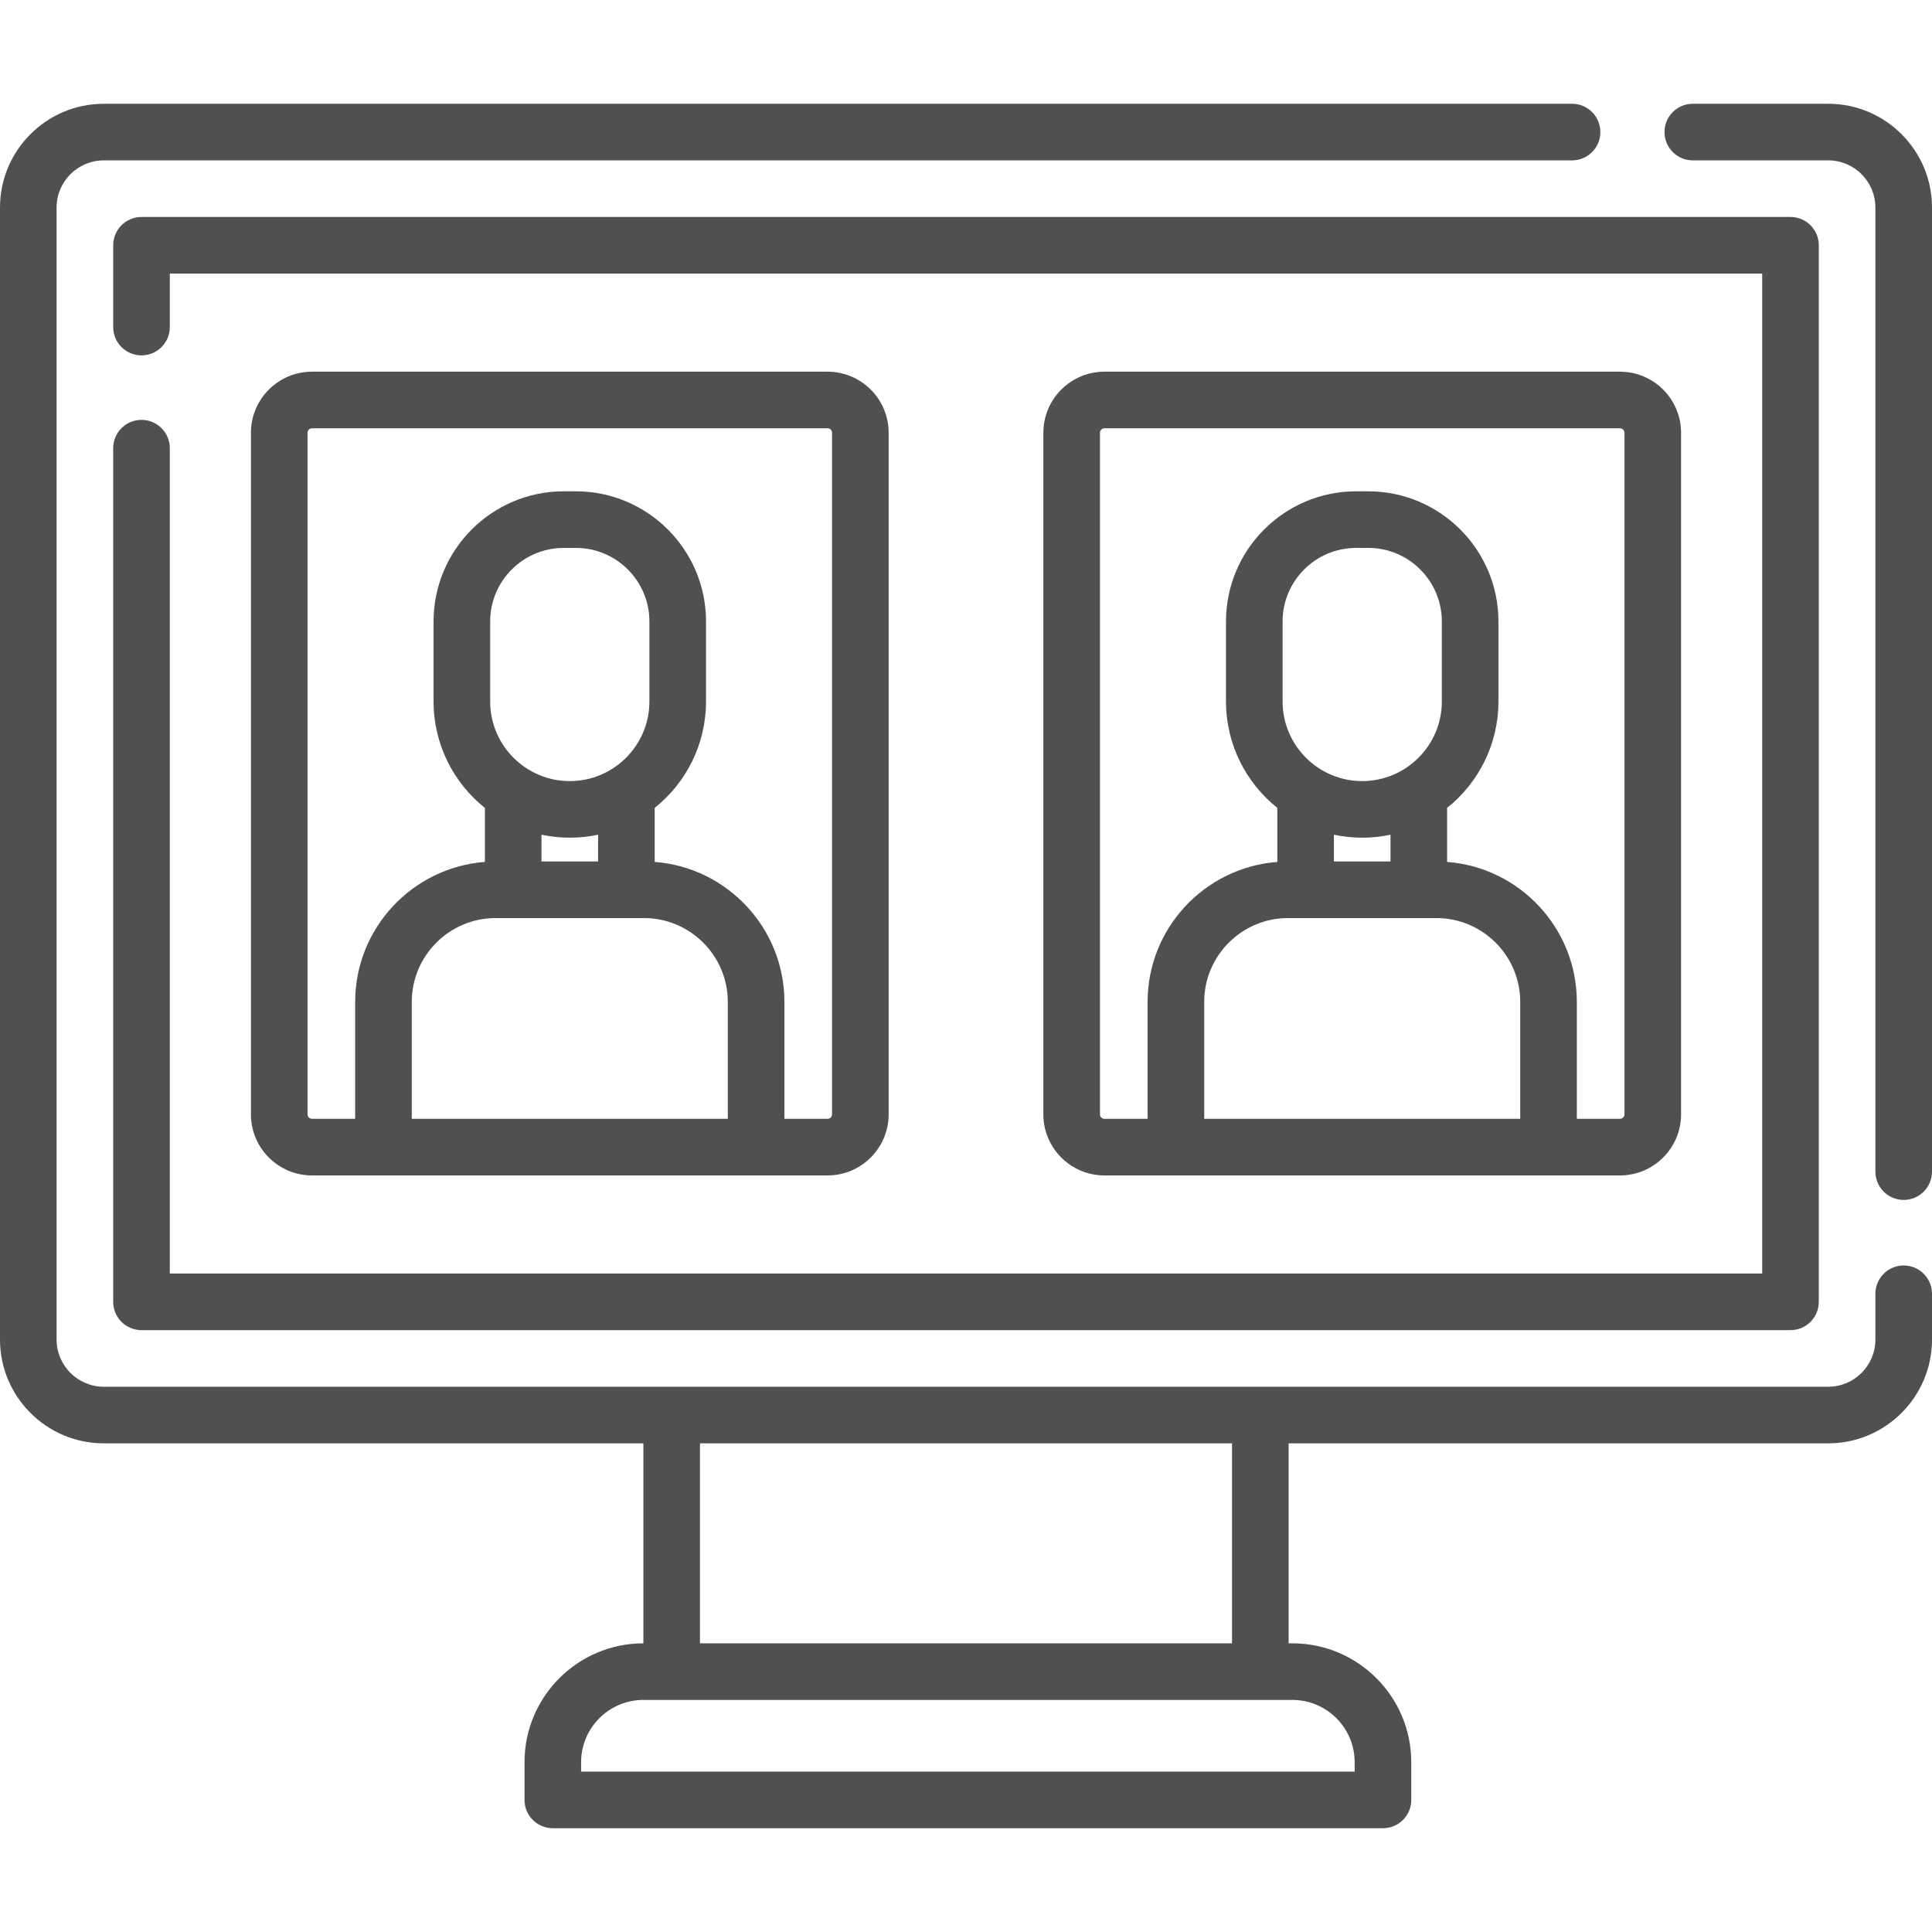 <svg width="512" height="512" viewBox="0 0 512 512" fill="none" xmlns="http://www.w3.org/2000/svg">
<path d="M504.5 335.364C500.357 335.364 497 338.721 497 342.864V355C497 361.893 491.393 367.5 484.5 367.5H27.5C20.607 367.5 15 361.893 15 355V55C15 48.107 20.607 42.5 27.5 42.5H416.608C420.751 42.5 424.108 39.143 424.108 35C424.108 30.857 420.751 27.5 416.608 27.5H27.5C12.336 27.5 0 39.836 0 55V355C0 370.164 12.336 382.5 27.5 382.5H170.5V435.5C153.131 435.5 139 449.631 139 467V477C139 481.143 142.357 484.5 146.5 484.5H366.5C370.643 484.5 374 481.143 374 477V467C374 449.631 359.869 435.5 342.5 435.5H341.5V382.5H484.5C499.664 382.5 512 370.164 512 355V342.864C512 338.722 508.643 335.364 504.5 335.364ZM359 467V469.5H154V467C154 457.902 161.402 450.5 170.5 450.5H342.5C351.598 450.5 359 457.902 359 467ZM326.5 435.5H185.5V382.5H326.5V435.5Z" fill="#505050"/>
<path d="M484.5 27.5H448.608C444.465 27.5 441.108 30.857 441.108 35C441.108 39.143 444.465 42.5 448.608 42.5H484.5C491.393 42.5 497 48.107 497 55V310.492C497 314.635 500.357 317.992 504.5 317.992C508.643 317.992 512 314.635 512 310.492V55C512 39.837 499.663 27.5 484.5 27.5V27.5Z" fill="#505050"/>
<path d="M37.5 111.271C33.357 111.271 30 114.628 30 118.771V345C30 349.143 33.357 352.5 37.5 352.5H474.5C478.643 352.5 482 349.143 482 345V65C482 60.857 478.643 57.5 474.5 57.5H37.5C33.357 57.5 30 60.857 30 65V86.679C30 90.822 33.357 94.179 37.5 94.179C41.643 94.179 45 90.822 45 86.679V72.5H467V337.5H45V118.771C45 114.629 41.643 111.271 37.5 111.271V111.271Z" fill="#505050"/>
<path d="M219.314 311.5C228.239 311.5 235.5 304.239 235.5 295.314V114.686C235.5 105.761 228.239 98.5 219.314 98.5H82.686C73.761 98.5 66.5 105.761 66.5 114.686V295.315C66.5 304.24 73.761 311.501 82.686 311.501H219.314V311.5ZM109.124 296.5V265.52C109.124 253.266 119.094 243.297 131.348 243.297H135.942C135.962 243.297 135.981 243.3 136 243.3H166C166.02 243.3 166.039 243.297 166.058 243.297H170.652C182.906 243.297 192.876 253.266 192.876 265.52V296.5H109.124ZM172.101 185.899C172.101 197.534 162.635 206.999 151 206.999C139.365 206.999 129.899 197.534 129.899 185.899V164.694C129.899 153.946 138.643 145.202 149.391 145.202H152.608C163.356 145.202 172.1 153.946 172.1 164.694V185.899H172.101ZM151 221.999C153.572 221.999 156.079 221.724 158.5 221.21V228.297H143.5V221.21C145.921 221.724 148.428 221.999 151 221.999ZM81.5 295.314V114.686C81.5 114.033 82.032 113.5 82.686 113.5H219.315C219.968 113.5 220.501 114.032 220.501 114.686V295.315C220.501 295.968 219.969 296.501 219.315 296.501H207.877V265.521C207.877 245.956 192.7 229.879 173.501 228.418V214.101C181.782 207.48 187.102 197.303 187.102 185.901V164.696C187.102 145.676 171.629 130.204 152.61 130.204H149.393C130.373 130.204 114.901 145.677 114.901 164.696V185.901C114.901 197.303 120.22 207.48 128.502 214.101V228.418C109.304 229.879 94.126 245.955 94.126 265.521V296.501H82.686C82.032 296.5 81.5 295.968 81.5 295.314V295.314Z" fill="#505050"/>
<path d="M429.314 311.5C438.239 311.5 445.5 304.239 445.5 295.314V114.686C445.5 105.761 438.239 98.5 429.314 98.5H292.686C283.761 98.5 276.5 105.761 276.5 114.686V295.315C276.5 304.24 283.761 311.501 292.686 311.501H429.314V311.5ZM319.124 296.5V265.52C319.124 253.266 329.094 243.297 341.348 243.297H345.942C345.962 243.297 345.981 243.3 346 243.3H376C376.02 243.3 376.039 243.297 376.058 243.297H380.652C392.906 243.297 402.876 253.266 402.876 265.52V296.5H319.124ZM382.101 185.899C382.101 197.534 372.635 206.999 361 206.999C349.365 206.999 339.899 197.534 339.899 185.899V164.694C339.899 153.946 348.643 145.202 359.391 145.202H362.608C373.356 145.202 382.1 153.946 382.1 164.694V185.899H382.101ZM361 221.999C363.572 221.999 366.079 221.724 368.5 221.21V228.297H353.5V221.21C355.921 221.724 358.428 221.999 361 221.999ZM291.5 295.314V114.686C291.5 114.033 292.032 113.5 292.686 113.5H429.315C429.968 113.5 430.501 114.032 430.501 114.686V295.315C430.501 295.968 429.969 296.501 429.315 296.501H417.877V265.521C417.877 245.956 402.7 229.879 383.501 228.418V214.101C391.782 207.48 397.102 197.303 397.102 185.901V164.696C397.102 145.676 381.629 130.204 362.61 130.204H359.393C340.373 130.204 324.901 145.677 324.901 164.696V185.901C324.901 197.303 330.22 207.48 338.502 214.101V228.418C319.304 229.879 304.126 245.955 304.126 265.521V296.501H292.688C292.032 296.5 291.5 295.968 291.5 295.314V295.314Z" fill="#505050"/>
</svg>

